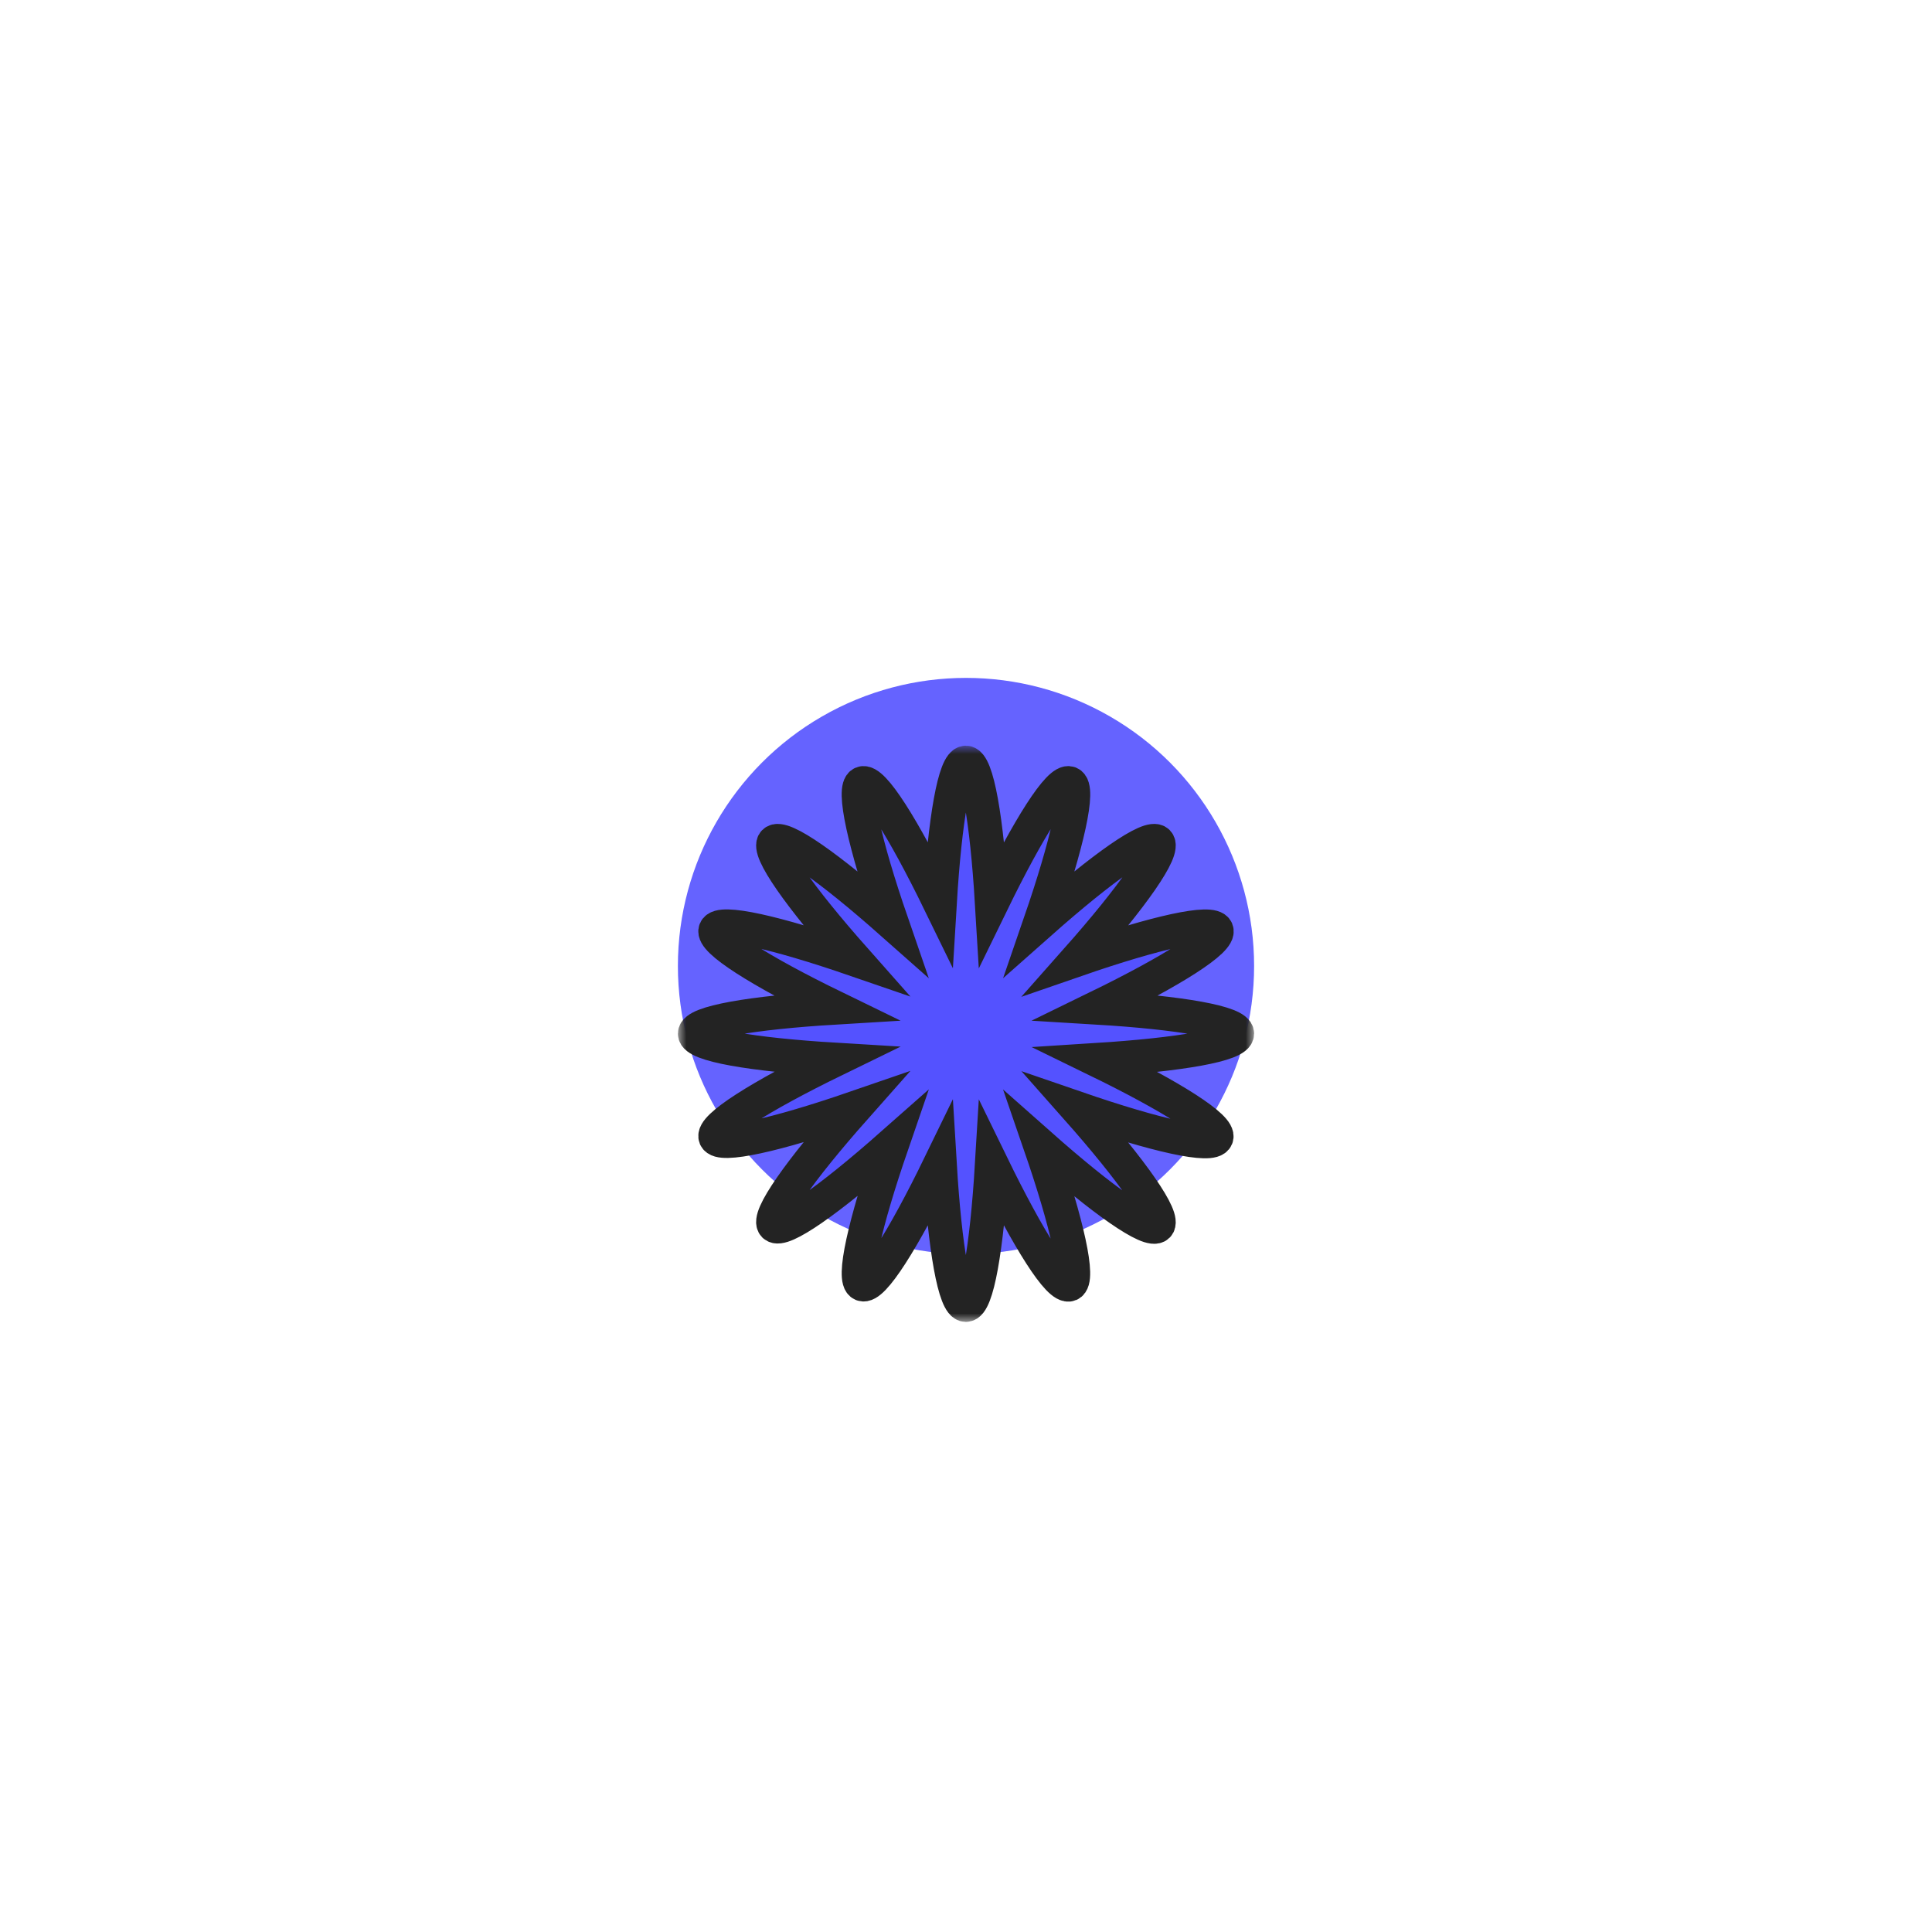 <svg width="114" height="114" viewBox="0 0 114 114" fill="none" xmlns="http://www.w3.org/2000/svg">
<g opacity="0.9" filter="url(#filter0_f_2637_3143)">
<circle cx="57" cy="57" r="17" fill="#5452FF"/>
</g>
<g filter="url(#filter1_d_2637_3143)">
<mask id="path-2-outside-1_2637_3143" maskUnits="userSpaceOnUse" x="40" y="40" width="34" height="34" fill="black">
<rect fill="white" x="40" y="40" width="34" height="34"/>
<path d="M73 56.992C73 56.331 69.654 55.755 64.725 55.458C69.171 53.29 72.034 51.486 71.78 50.876C71.526 50.266 68.214 51.012 63.539 52.629C66.817 48.928 68.773 46.158 68.308 45.684C67.842 45.218 65.072 47.175 61.371 50.453C62.98 45.777 63.734 42.474 63.115 42.22C62.506 41.966 60.693 44.837 58.525 49.284C58.228 44.346 57.652 41 56.992 41C56.331 41 55.755 44.346 55.458 49.275C53.29 44.828 51.486 41.966 50.876 42.22C50.266 42.474 51.012 45.786 52.621 50.453C48.919 47.175 46.15 45.218 45.684 45.684C45.218 46.15 47.175 48.919 50.453 52.621C45.777 51.012 42.474 50.258 42.22 50.876C41.966 51.486 44.837 53.299 49.275 55.458C44.337 55.755 41 56.331 41 56.992C41 57.652 44.346 58.228 49.284 58.525C44.837 60.693 41.966 62.506 42.22 63.115C42.474 63.725 45.777 62.98 50.453 61.371C47.175 65.072 45.218 67.842 45.684 68.308C46.15 68.773 48.919 66.817 52.629 63.539C51.02 68.214 50.266 71.526 50.876 71.78C51.486 72.034 53.299 69.163 55.458 64.725C55.755 69.663 56.331 73 56.992 73C57.652 73 58.228 69.654 58.525 64.725C60.693 69.171 62.497 72.043 63.115 71.789C63.725 71.535 62.98 68.223 61.371 63.556C65.072 66.834 67.842 68.79 68.308 68.325C68.773 67.859 66.817 65.089 63.539 61.388C68.214 62.997 71.518 63.751 71.772 63.132C72.026 62.523 69.155 60.71 64.708 58.542C69.654 58.228 73 57.652 73 56.992Z"/>
</mask>
<path d="M73 56.992C73 56.331 69.654 55.755 64.725 55.458C69.171 53.29 72.034 51.486 71.78 50.876C71.526 50.266 68.214 51.012 63.539 52.629C66.817 48.928 68.773 46.158 68.308 45.684C67.842 45.218 65.072 47.175 61.371 50.453C62.98 45.777 63.734 42.474 63.115 42.22C62.506 41.966 60.693 44.837 58.525 49.284C58.228 44.346 57.652 41 56.992 41C56.331 41 55.755 44.346 55.458 49.275C53.29 44.828 51.486 41.966 50.876 42.22C50.266 42.474 51.012 45.786 52.621 50.453C48.919 47.175 46.15 45.218 45.684 45.684C45.218 46.15 47.175 48.919 50.453 52.621C45.777 51.012 42.474 50.258 42.22 50.876C41.966 51.486 44.837 53.299 49.275 55.458C44.337 55.755 41 56.331 41 56.992C41 57.652 44.346 58.228 49.284 58.525C44.837 60.693 41.966 62.506 42.22 63.115C42.474 63.725 45.777 62.98 50.453 61.371C47.175 65.072 45.218 67.842 45.684 68.308C46.15 68.773 48.919 66.817 52.629 63.539C51.02 68.214 50.266 71.526 50.876 71.78C51.486 72.034 53.299 69.163 55.458 64.725C55.755 69.663 56.331 73 56.992 73C57.652 73 58.228 69.654 58.525 64.725C60.693 69.171 62.497 72.043 63.115 71.789C63.725 71.535 62.98 68.223 61.371 63.556C65.072 66.834 67.842 68.79 68.308 68.325C68.773 67.859 66.817 65.089 63.539 61.388C68.214 62.997 71.518 63.751 71.772 63.132C72.026 62.523 69.155 60.71 64.708 58.542C69.654 58.228 73 57.652 73 56.992Z" fill="#5452FF"/>
<path d="M73 56.992C73 56.331 69.654 55.755 64.725 55.458C69.171 53.29 72.034 51.486 71.78 50.876C71.526 50.266 68.214 51.012 63.539 52.629C66.817 48.928 68.773 46.158 68.308 45.684C67.842 45.218 65.072 47.175 61.371 50.453C62.98 45.777 63.734 42.474 63.115 42.22C62.506 41.966 60.693 44.837 58.525 49.284C58.228 44.346 57.652 41 56.992 41C56.331 41 55.755 44.346 55.458 49.275C53.29 44.828 51.486 41.966 50.876 42.22C50.266 42.474 51.012 45.786 52.621 50.453C48.919 47.175 46.15 45.218 45.684 45.684C45.218 46.15 47.175 48.919 50.453 52.621C45.777 51.012 42.474 50.258 42.22 50.876C41.966 51.486 44.837 53.299 49.275 55.458C44.337 55.755 41 56.331 41 56.992C41 57.652 44.346 58.228 49.284 58.525C44.837 60.693 41.966 62.506 42.22 63.115C42.474 63.725 45.777 62.98 50.453 61.371C47.175 65.072 45.218 67.842 45.684 68.308C46.15 68.773 48.919 66.817 52.629 63.539C51.02 68.214 50.266 71.526 50.876 71.78C51.486 72.034 53.299 69.163 55.458 64.725C55.755 69.663 56.331 73 56.992 73C57.652 73 58.228 69.654 58.525 64.725C60.693 69.171 62.497 72.043 63.115 71.789C63.725 71.535 62.98 68.223 61.371 63.556C65.072 66.834 67.842 68.79 68.308 68.325C68.773 67.859 66.817 65.089 63.539 61.388C68.214 62.997 71.518 63.751 71.772 63.132C72.026 62.523 69.155 60.71 64.708 58.542C69.654 58.228 73 57.652 73 56.992Z" stroke="#232323" stroke-width="2" mask="url(#path-2-outside-1_2637_3143)"/>
</g>
<defs>
<filter id="filter0_f_2637_3143" x="0" y="0" width="114" height="114" filterUnits="userSpaceOnUse" color-interpolation-filters="sRGB">
<feFlood flood-opacity="0" result="BackgroundImageFix"/>
<feBlend mode="normal" in="SourceGraphic" in2="BackgroundImageFix" result="shape"/>
<feGaussianBlur stdDeviation="20" result="effect1_foregroundBlur_2637_3143"/>
</filter>
<filter id="filter1_d_2637_3143" x="36" y="40" width="42" height="42" filterUnits="userSpaceOnUse" color-interpolation-filters="sRGB">
<feFlood flood-opacity="0" result="BackgroundImageFix"/>
<feColorMatrix in="SourceAlpha" type="matrix" values="0 0 0 0 0 0 0 0 0 0 0 0 0 0 0 0 0 0 127 0" result="hardAlpha"/>
<feOffset dy="4"/>
<feGaussianBlur stdDeviation="2"/>
<feComposite in2="hardAlpha" operator="out"/>
<feColorMatrix type="matrix" values="0 0 0 0 0 0 0 0 0 0 0 0 0 0 0 0 0 0 0.25 0"/>
<feBlend mode="normal" in2="BackgroundImageFix" result="effect1_dropShadow_2637_3143"/>
<feBlend mode="normal" in="SourceGraphic" in2="effect1_dropShadow_2637_3143" result="shape"/>
</filter>
</defs>
</svg>
